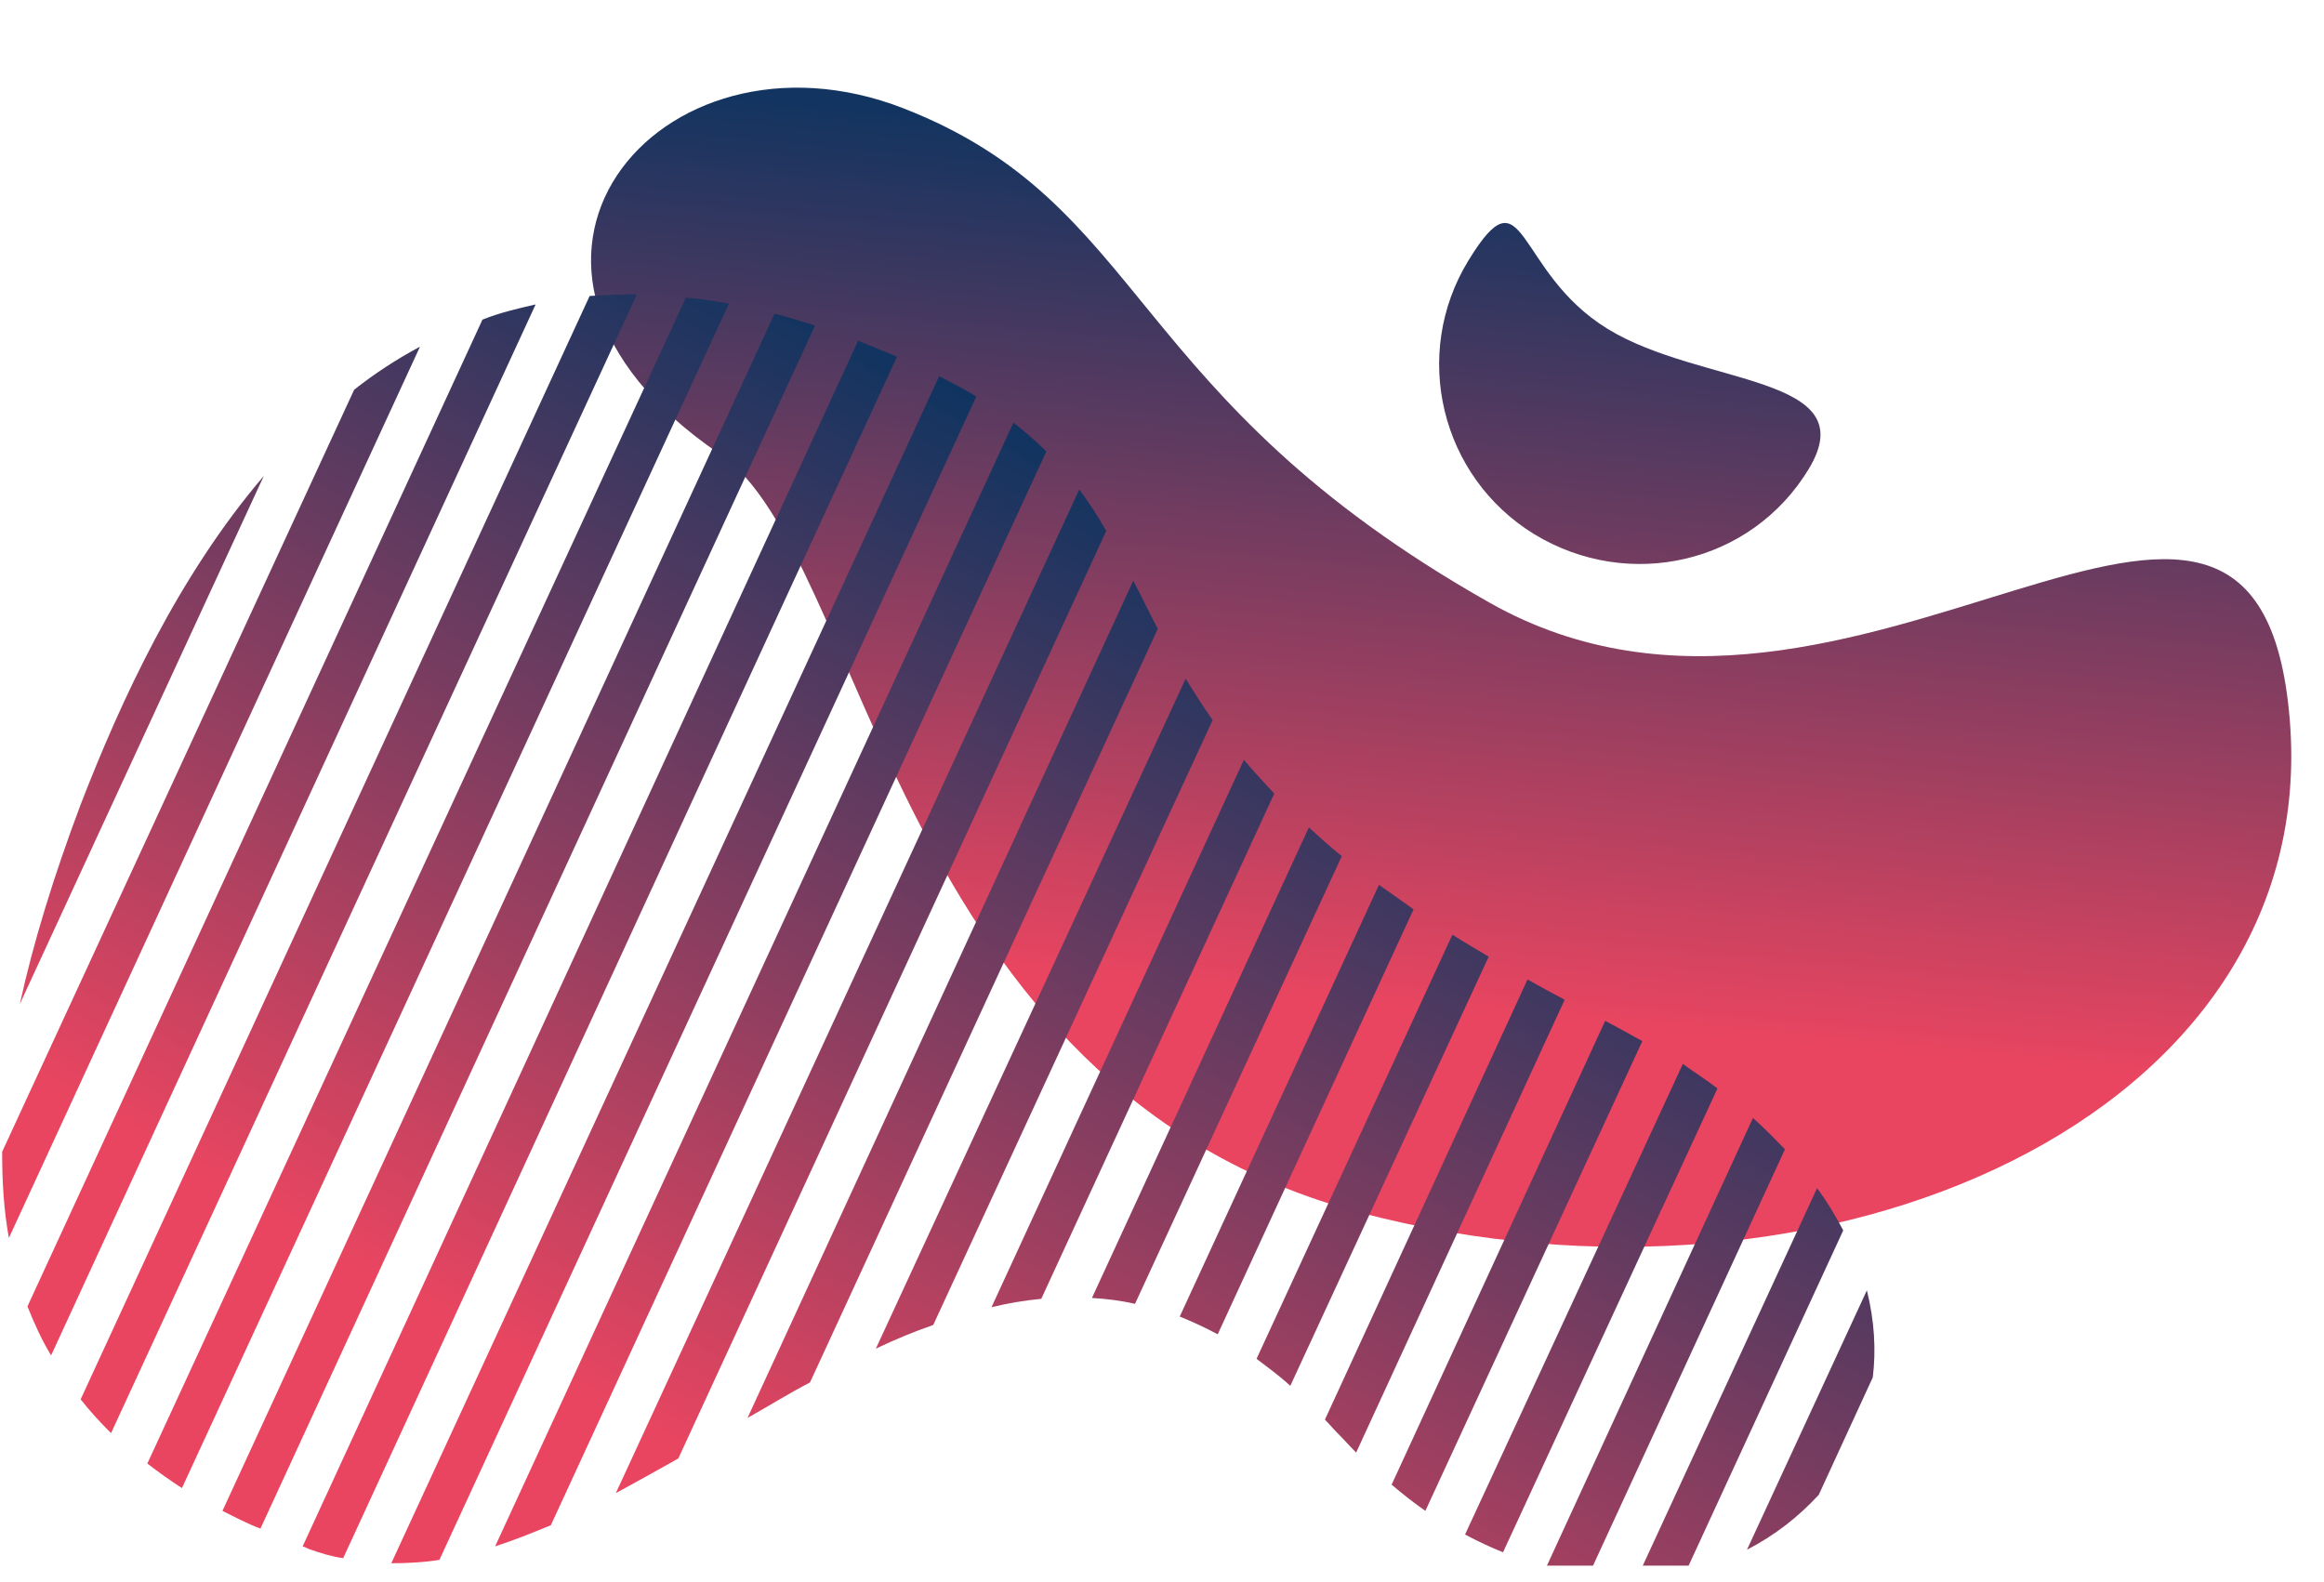 <svg xmlns="http://www.w3.org/2000/svg" xmlns:xlink="http://www.w3.org/1999/xlink" width="470" viewBox="0 0 450 300" height="320" version="1.0"><defs><clipPath id="a"><path d="M 114 13 L 444 13 L 444 239 L 114 239 Z M 114 13"/></clipPath><clipPath id="b"><path d="M 139.348 84.723 C 167.629 104.027 173.02 207.754 263.41 231.641 C 353.801 255.527 449.586 212.824 443.375 136.258 C 437.164 59.688 359.031 153.438 288.422 113.516 C 217.809 73.598 222.383 36.293 174.984 17.805 C 127.582 -0.684 86.227 48.562 139.348 84.723 Z M 139.348 84.723"/></clipPath><clipPath id="d"><path d="M 0 53 L 363 53 L 363 300 L 0 300 Z M 0 53"/></clipPath><clipPath id="e"><path d="M 51.082 88.977 L 3.844 191.23 C 6.461 179.285 10.383 166.523 15.613 152.617 C 23.461 132.332 34.574 108.281 51.082 88.977 Z M 0.414 219.859 C 0.414 225.75 0.738 231.148 1.719 236.547 L 81.324 63.941 C 76.746 66.398 72.496 69.18 68.574 72.285 Z M 5.316 249.801 C 6.625 253.074 8.094 256.344 9.895 259.289 L 103.715 55.762 C 100.121 56.582 96.688 57.398 93.418 58.707 Z M 15.613 267.797 C 17.41 270.086 19.375 272.215 21.5 274.34 L 123.332 53.801 C 120.227 53.801 117.121 53.961 114.176 54.125 Z M 28.527 280.23 C 30.652 281.867 32.941 283.504 35.23 284.977 L 141.148 55.598 C 138.367 55.109 135.426 54.617 132.812 54.453 Z M 43.074 289.395 C 45.363 290.539 47.816 291.848 50.43 292.828 L 157.82 59.852 C 155.203 59.035 152.59 58.215 149.973 57.562 Z M 58.602 296.266 C 59.094 296.43 59.422 296.594 59.746 296.754 C 62.035 297.574 64.16 298.227 66.449 298.555 L 173.676 65.906 C 171.059 64.762 168.609 63.781 166.156 62.797 Z M 75.766 299.535 C 78.871 299.535 81.977 299.375 85.082 298.883 L 189.039 73.598 C 186.914 72.285 184.465 70.977 181.848 69.668 Z M 95.871 296.266 C 99.465 295.121 103.062 293.648 106.66 292.176 L 202.605 84.23 C 200.645 82.266 198.52 80.469 196.23 78.668 Z M 119.246 285.957 C 123.168 283.832 127.254 281.539 131.34 279.25 L 214.211 99.609 C 212.578 96.828 210.941 94.211 208.98 91.594 Z M 144.742 271.395 C 148.828 269.105 152.754 266.652 156.84 264.523 L 224.184 118.586 C 222.547 115.48 221.078 112.371 219.441 109.262 Z M 169.59 257.98 C 173.348 256.18 176.945 254.707 180.703 253.398 L 234.809 136.258 C 232.848 133.477 231.211 130.859 229.578 128.242 Z M 191.98 249.965 C 195.25 249.145 198.355 248.656 201.625 248.328 L 246.738 150.492 C 244.613 148.199 242.652 146.074 240.855 143.945 Z M 211.434 248.164 C 214.211 248.328 216.992 248.656 219.77 249.309 L 259.816 162.598 C 257.527 160.797 255.402 158.836 253.441 157.035 Z M 228.434 251.762 C 230.883 252.746 233.336 253.891 235.789 255.199 L 273.711 172.906 C 271.422 171.27 269.133 169.633 267.008 168.16 Z M 243.309 259.945 C 245.434 261.578 247.719 263.215 249.844 265.18 L 288.258 182.066 C 285.805 180.594 283.516 179.285 281.23 177.812 Z M 256.547 271.723 C 257.363 272.543 258.02 273.359 258.836 274.18 C 260.145 275.488 261.285 276.797 262.594 278.105 L 302.969 190.41 C 300.516 189.102 298.062 187.793 295.777 186.484 Z M 269.461 284.32 C 271.586 286.121 273.875 287.922 275.996 289.395 L 318.008 198.43 C 315.719 197.117 313.266 195.809 310.812 194.5 Z M 283.68 293.973 C 286.133 295.281 288.586 296.43 291.035 297.41 L 332.555 207.59 C 330.43 205.953 328.141 204.48 325.852 202.844 Z M 299.371 300.355 C 302.152 301.008 304.93 301.664 307.543 301.992 L 345.629 219.371 C 343.668 217.406 341.707 215.281 339.418 213.316 Z M 317.023 302.316 C 320.293 302.156 323.562 301.664 326.504 301.008 L 356.91 235.074 C 355.438 232.293 353.801 229.512 351.84 226.895 Z M 361.484 246.691 L 338.273 296.918 C 343.668 294.137 348.246 290.539 352.168 286.285 L 362.629 263.543 C 363.281 258.309 362.957 252.582 361.484 246.691 Z M 361.484 246.691"/></clipPath><clipPath id="g"><path d="M 278 39 L 353 39 L 353 107 L 278 107 Z M 278 39"/></clipPath><clipPath id="h"><path d="M 297.082 100.262 C 278.941 89.137 273.219 65.414 284.336 47.254 C 295.449 29.094 293.16 49.383 311.305 60.508 C 329.449 71.633 361.32 69.344 350.207 87.664 C 339.09 105.988 315.391 111.391 297.082 100.262 Z M 297.082 100.262"/></clipPath><linearGradient x1="-503.985" gradientTransform="matrix(1.333 .946 -.946 1.335 1372.484 259.26)" xmlns:xlink="http://www.w3.org/1999/xlink" y1="477.656" x2="-682.754" gradientUnits="userSpaceOnUse" y2="168.021" xlink:type="simple" xlink:actuate="onLoad" id="c" xlink:show="other"><stop stop-color="#E94560" offset="0"/><stop stop-color="#E94560" offset=".25"/><stop stop-color="#E94560" offset=".375"/><stop stop-color="#E94560" offset=".38"/><stop stop-color="#E94560" offset=".391"/><stop stop-color="#E74560" offset=".395"/><stop stop-color="#E44560" offset=".398"/><stop stop-color="#E14460" offset=".402"/><stop stop-color="#DE4460" offset=".406"/><stop stop-color="#DB4460" offset=".41"/><stop stop-color="#D84460" offset=".414"/><stop stop-color="#D54460" offset=".418"/><stop stop-color="#D24360" offset=".422"/><stop stop-color="#CF4360" offset=".426"/><stop stop-color="#CC4360" offset=".43"/><stop stop-color="#C94360" offset=".434"/><stop stop-color="#C64260" offset=".438"/><stop stop-color="#C34260" offset=".441"/><stop stop-color="#C04260" offset=".445"/><stop stop-color="#BD4260" offset=".449"/><stop stop-color="#BA4160" offset=".453"/><stop stop-color="#B74160" offset=".457"/><stop stop-color="#B44160" offset=".461"/><stop stop-color="#B14160" offset=".465"/><stop stop-color="#AE4060" offset=".469"/><stop stop-color="#AB4060" offset=".473"/><stop stop-color="#A84060" offset=".477"/><stop stop-color="#A54060" offset=".48"/><stop stop-color="#A24060" offset=".484"/><stop stop-color="#9F3F60" offset=".488"/><stop stop-color="#9C3F60" offset=".492"/><stop stop-color="#993F60" offset=".496"/><stop stop-color="#963F60" offset=".5"/><stop stop-color="#933E60" offset=".504"/><stop stop-color="#903E60" offset=".508"/><stop stop-color="#8D3E60" offset=".512"/><stop stop-color="#8A3E60" offset=".516"/><stop stop-color="#873D60" offset=".52"/><stop stop-color="#843D60" offset=".523"/><stop stop-color="#813D60" offset=".527"/><stop stop-color="#7E3D60" offset=".531"/><stop stop-color="#7B3D60" offset=".535"/><stop stop-color="#783C60" offset=".539"/><stop stop-color="#753C60" offset=".543"/><stop stop-color="#723C60" offset=".547"/><stop stop-color="#6F3C60" offset=".551"/><stop stop-color="#6C3B60" offset=".555"/><stop stop-color="#693B60" offset=".559"/><stop stop-color="#663B60" offset=".563"/><stop stop-color="#633B60" offset=".566"/><stop stop-color="#603A60" offset=".57"/><stop stop-color="#5D3A60" offset=".574"/><stop stop-color="#5A3A60" offset=".578"/><stop stop-color="#573A60" offset=".582"/><stop stop-color="#543960" offset=".586"/><stop stop-color="#513960" offset=".59"/><stop stop-color="#4E3960" offset=".594"/><stop stop-color="#4B3960" offset=".598"/><stop stop-color="#483960" offset=".602"/><stop stop-color="#453860" offset=".605"/><stop stop-color="#423860" offset=".609"/><stop stop-color="#3F3860" offset=".613"/><stop stop-color="#3C3860" offset=".617"/><stop stop-color="#393760" offset=".621"/><stop stop-color="#363760" offset=".625"/><stop stop-color="#333760" offset=".629"/><stop stop-color="#303760" offset=".633"/><stop stop-color="#2D3660" offset=".637"/><stop stop-color="#2A3660" offset=".641"/><stop stop-color="#273660" offset=".645"/><stop stop-color="#243660" offset=".648"/><stop stop-color="#213560" offset=".652"/><stop stop-color="#1E3560" offset=".656"/><stop stop-color="#1B3560" offset=".66"/><stop stop-color="#183560" offset=".664"/><stop stop-color="#153560" offset=".668"/><stop stop-color="#123460" offset=".672"/><stop stop-color="#113460" offset=".676"/><stop stop-color="#0F3460" offset=".68"/><stop stop-color="#0F3460" offset=".688"/><stop stop-color="#0F3460" offset=".75"/><stop stop-color="#0F3460" offset="1"/></linearGradient><linearGradient x1="61.894" gradientTransform="matrix(1.635 0 0 1.636 .413 13.716)" xmlns:xlink="http://www.w3.org/1999/xlink" y1="210.717" x2="182.555" gradientUnits="userSpaceOnUse" y2="1.726" xlink:type="simple" xlink:actuate="onLoad" id="f" xlink:show="other"><stop stop-color="#E94560" offset="0"/><stop stop-color="#E94560" offset=".125"/><stop stop-color="#E94560" offset=".188"/><stop stop-color="#E94560" offset=".203"/><stop stop-color="#E94560" offset=".211"/><stop stop-color="#E84560" offset=".215"/><stop stop-color="#E74560" offset=".219"/><stop stop-color="#E54560" offset=".223"/><stop stop-color="#E44560" offset=".227"/><stop stop-color="#E24560" offset=".23"/><stop stop-color="#E04460" offset=".234"/><stop stop-color="#DF4460" offset=".238"/><stop stop-color="#DD4460" offset=".242"/><stop stop-color="#DB4460" offset=".246"/><stop stop-color="#DA4460" offset=".25"/><stop stop-color="#D84460" offset=".254"/><stop stop-color="#D74460" offset=".258"/><stop stop-color="#D54460" offset=".262"/><stop stop-color="#D34360" offset=".266"/><stop stop-color="#D24360" offset=".27"/><stop stop-color="#D04360" offset=".273"/><stop stop-color="#CE4360" offset=".277"/><stop stop-color="#CD4360" offset=".281"/><stop stop-color="#CB4360" offset=".285"/><stop stop-color="#CA4360" offset=".289"/><stop stop-color="#C84360" offset=".293"/><stop stop-color="#C64260" offset=".297"/><stop stop-color="#C54260" offset=".301"/><stop stop-color="#C34260" offset=".305"/><stop stop-color="#C14260" offset=".309"/><stop stop-color="#C04260" offset=".313"/><stop stop-color="#BE4260" offset=".316"/><stop stop-color="#BC4260" offset=".32"/><stop stop-color="#BB4160" offset=".324"/><stop stop-color="#B94160" offset=".328"/><stop stop-color="#B84160" offset=".332"/><stop stop-color="#B64160" offset=".336"/><stop stop-color="#B44160" offset=".34"/><stop stop-color="#B34160" offset=".344"/><stop stop-color="#B14160" offset=".348"/><stop stop-color="#AF4160" offset=".352"/><stop stop-color="#AE4060" offset=".355"/><stop stop-color="#AC4060" offset=".359"/><stop stop-color="#AB4060" offset=".363"/><stop stop-color="#A94060" offset=".367"/><stop stop-color="#A74060" offset=".371"/><stop stop-color="#A64060" offset=".375"/><stop stop-color="#A44060" offset=".379"/><stop stop-color="#A24060" offset=".383"/><stop stop-color="#A13F60" offset=".387"/><stop stop-color="#9F3F60" offset=".391"/><stop stop-color="#9D3F60" offset=".395"/><stop stop-color="#9C3F60" offset=".398"/><stop stop-color="#9A3F60" offset=".402"/><stop stop-color="#993F60" offset=".406"/><stop stop-color="#973F60" offset=".41"/><stop stop-color="#953F60" offset=".414"/><stop stop-color="#943E60" offset=".418"/><stop stop-color="#923E60" offset=".422"/><stop stop-color="#903E60" offset=".426"/><stop stop-color="#8F3E60" offset=".43"/><stop stop-color="#8D3E60" offset=".434"/><stop stop-color="#8C3E60" offset=".438"/><stop stop-color="#8A3E60" offset=".441"/><stop stop-color="#883E60" offset=".445"/><stop stop-color="#873D60" offset=".449"/><stop stop-color="#853D60" offset=".453"/><stop stop-color="#833D60" offset=".457"/><stop stop-color="#823D60" offset=".461"/><stop stop-color="#803D60" offset=".465"/><stop stop-color="#7F3D60" offset=".469"/><stop stop-color="#7D3D60" offset=".473"/><stop stop-color="#7B3C60" offset=".477"/><stop stop-color="#7A3C60" offset=".48"/><stop stop-color="#783C60" offset=".484"/><stop stop-color="#763C60" offset=".488"/><stop stop-color="#753C60" offset=".492"/><stop stop-color="#733C60" offset=".496"/><stop stop-color="#713C60" offset=".5"/><stop stop-color="#703C60" offset=".504"/><stop stop-color="#6E3B60" offset=".508"/><stop stop-color="#6D3B60" offset=".512"/><stop stop-color="#6B3B60" offset=".516"/><stop stop-color="#693B60" offset=".52"/><stop stop-color="#683B60" offset=".523"/><stop stop-color="#663B60" offset=".527"/><stop stop-color="#643B60" offset=".531"/><stop stop-color="#633B60" offset=".535"/><stop stop-color="#613A60" offset=".539"/><stop stop-color="#603A60" offset=".543"/><stop stop-color="#5E3A60" offset=".547"/><stop stop-color="#5C3A60" offset=".551"/><stop stop-color="#5B3A60" offset=".555"/><stop stop-color="#593A60" offset=".559"/><stop stop-color="#573A60" offset=".563"/><stop stop-color="#563A60" offset=".566"/><stop stop-color="#543960" offset=".57"/><stop stop-color="#523960" offset=".574"/><stop stop-color="#513960" offset=".578"/><stop stop-color="#4F3960" offset=".582"/><stop stop-color="#4E3960" offset=".586"/><stop stop-color="#4C3960" offset=".59"/><stop stop-color="#4A3960" offset=".594"/><stop stop-color="#493960" offset=".598"/><stop stop-color="#473860" offset=".602"/><stop stop-color="#453860" offset=".605"/><stop stop-color="#443860" offset=".609"/><stop stop-color="#423860" offset=".613"/><stop stop-color="#413860" offset=".617"/><stop stop-color="#3F3860" offset=".621"/><stop stop-color="#3D3860" offset=".625"/><stop stop-color="#3C3860" offset=".629"/><stop stop-color="#3A3760" offset=".633"/><stop stop-color="#383760" offset=".637"/><stop stop-color="#373760" offset=".641"/><stop stop-color="#353760" offset=".645"/><stop stop-color="#333760" offset=".648"/><stop stop-color="#323760" offset=".652"/><stop stop-color="#303760" offset=".656"/><stop stop-color="#2F3660" offset=".66"/><stop stop-color="#2D3660" offset=".664"/><stop stop-color="#2B3660" offset=".668"/><stop stop-color="#2A3660" offset=".672"/><stop stop-color="#283660" offset=".676"/><stop stop-color="#263660" offset=".68"/><stop stop-color="#253660" offset=".684"/><stop stop-color="#233660" offset=".688"/><stop stop-color="#223560" offset=".691"/><stop stop-color="#203560" offset=".695"/><stop stop-color="#1E3560" offset=".699"/><stop stop-color="#1D3560" offset=".703"/><stop stop-color="#1B3560" offset=".707"/><stop stop-color="#193560" offset=".711"/><stop stop-color="#183560" offset=".715"/><stop stop-color="#163560" offset=".719"/><stop stop-color="#143460" offset=".723"/><stop stop-color="#133460" offset=".727"/><stop stop-color="#113460" offset=".73"/><stop stop-color="#103460" offset=".734"/><stop stop-color="#0F3460" offset=".75"/><stop stop-color="#0F3460" offset="1"/></linearGradient><linearGradient x1="-587.512" gradientTransform="matrix(1.333 .946 -.946 1.335 1372.484 259.26)" xmlns:xlink="http://www.w3.org/1999/xlink" y1="332.985" x2="-637.045" gradientUnits="userSpaceOnUse" y2="247.19" xlink:type="simple" xlink:actuate="onLoad" id="i" xlink:show="other"><stop stop-color="#AF4160" offset="0"/><stop stop-color="#AF4160" offset=".004"/><stop stop-color="#AE4060" offset=".008"/><stop stop-color="#AD4060" offset=".012"/><stop stop-color="#AC4060" offset=".016"/><stop stop-color="#AB4060" offset=".02"/><stop stop-color="#AA4060" offset=".023"/><stop stop-color="#AA4060" offset=".027"/><stop stop-color="#A94060" offset=".031"/><stop stop-color="#A84060" offset=".035"/><stop stop-color="#A74060" offset=".039"/><stop stop-color="#A64060" offset=".043"/><stop stop-color="#A54060" offset=".047"/><stop stop-color="#A54060" offset=".051"/><stop stop-color="#A44060" offset=".055"/><stop stop-color="#A34060" offset=".059"/><stop stop-color="#A24060" offset=".063"/><stop stop-color="#A13F60" offset=".066"/><stop stop-color="#A03F60" offset=".07"/><stop stop-color="#A03F60" offset=".074"/><stop stop-color="#9F3F60" offset=".078"/><stop stop-color="#9E3F60" offset=".082"/><stop stop-color="#9D3F60" offset=".086"/><stop stop-color="#9C3F60" offset=".09"/><stop stop-color="#9B3F60" offset=".094"/><stop stop-color="#9B3F60" offset=".098"/><stop stop-color="#9A3F60" offset=".102"/><stop stop-color="#993F60" offset=".105"/><stop stop-color="#983F60" offset=".109"/><stop stop-color="#973F60" offset=".113"/><stop stop-color="#963F60" offset=".117"/><stop stop-color="#963F60" offset=".121"/><stop stop-color="#953F60" offset=".125"/><stop stop-color="#943E60" offset=".129"/><stop stop-color="#933E60" offset=".133"/><stop stop-color="#923E60" offset=".137"/><stop stop-color="#913E60" offset=".141"/><stop stop-color="#913E60" offset=".145"/><stop stop-color="#903E60" offset=".148"/><stop stop-color="#8F3E60" offset=".152"/><stop stop-color="#8E3E60" offset=".156"/><stop stop-color="#8D3E60" offset=".16"/><stop stop-color="#8D3E60" offset=".164"/><stop stop-color="#8C3E60" offset=".168"/><stop stop-color="#8B3E60" offset=".172"/><stop stop-color="#8A3E60" offset=".176"/><stop stop-color="#893E60" offset=".18"/><stop stop-color="#883E60" offset=".184"/><stop stop-color="#883D60" offset=".188"/><stop stop-color="#873D60" offset=".191"/><stop stop-color="#863D60" offset=".195"/><stop stop-color="#853D60" offset=".199"/><stop stop-color="#843D60" offset=".203"/><stop stop-color="#833D60" offset=".207"/><stop stop-color="#833D60" offset=".211"/><stop stop-color="#823D60" offset=".215"/><stop stop-color="#813D60" offset=".219"/><stop stop-color="#803D60" offset=".223"/><stop stop-color="#7F3D60" offset=".227"/><stop stop-color="#7E3D60" offset=".23"/><stop stop-color="#7E3D60" offset=".234"/><stop stop-color="#7D3D60" offset=".238"/><stop stop-color="#7C3D60" offset=".242"/><stop stop-color="#7B3C60" offset=".246"/><stop stop-color="#7A3C60" offset=".25"/><stop stop-color="#793C60" offset=".254"/><stop stop-color="#793C60" offset=".258"/><stop stop-color="#783C60" offset=".262"/><stop stop-color="#773C60" offset=".266"/><stop stop-color="#763C60" offset=".27"/><stop stop-color="#753C60" offset=".273"/><stop stop-color="#743C60" offset=".277"/><stop stop-color="#743C60" offset=".281"/><stop stop-color="#733C60" offset=".285"/><stop stop-color="#723C60" offset=".289"/><stop stop-color="#713C60" offset=".293"/><stop stop-color="#703C60" offset=".297"/><stop stop-color="#6F3C60" offset=".301"/><stop stop-color="#6F3C60" offset=".305"/><stop stop-color="#6E3B60" offset=".309"/><stop stop-color="#6D3B60" offset=".313"/><stop stop-color="#6C3B60" offset=".316"/><stop stop-color="#6B3B60" offset=".32"/><stop stop-color="#6A3B60" offset=".324"/><stop stop-color="#6A3B60" offset=".328"/><stop stop-color="#693B60" offset=".332"/><stop stop-color="#683B60" offset=".336"/><stop stop-color="#673B60" offset=".34"/><stop stop-color="#663B60" offset=".344"/><stop stop-color="#663B60" offset=".348"/><stop stop-color="#653B60" offset=".352"/><stop stop-color="#643B60" offset=".355"/><stop stop-color="#633B60" offset=".359"/><stop stop-color="#623B60" offset=".363"/><stop stop-color="#613A60" offset=".367"/><stop stop-color="#613A60" offset=".371"/><stop stop-color="#603A60" offset=".375"/><stop stop-color="#5F3A60" offset=".379"/><stop stop-color="#5E3A60" offset=".383"/><stop stop-color="#5D3A60" offset=".387"/><stop stop-color="#5C3A60" offset=".391"/><stop stop-color="#5C3A60" offset=".395"/><stop stop-color="#5B3A60" offset=".398"/><stop stop-color="#5A3A60" offset=".402"/><stop stop-color="#593A60" offset=".406"/><stop stop-color="#583A60" offset=".41"/><stop stop-color="#573A60" offset=".414"/><stop stop-color="#573A60" offset=".418"/><stop stop-color="#563A60" offset=".422"/><stop stop-color="#553960" offset=".426"/><stop stop-color="#543960" offset=".43"/><stop stop-color="#533960" offset=".434"/><stop stop-color="#523960" offset=".438"/><stop stop-color="#523960" offset=".441"/><stop stop-color="#513960" offset=".445"/><stop stop-color="#503960" offset=".449"/><stop stop-color="#4F3960" offset=".453"/><stop stop-color="#4E3960" offset=".457"/><stop stop-color="#4D3960" offset=".461"/><stop stop-color="#4D3960" offset=".465"/><stop stop-color="#4C3960" offset=".469"/><stop stop-color="#4B3960" offset=".473"/><stop stop-color="#4A3960" offset=".477"/><stop stop-color="#493960" offset=".48"/><stop stop-color="#483960" offset=".484"/><stop stop-color="#483860" offset=".488"/><stop stop-color="#473860" offset=".492"/><stop stop-color="#463860" offset=".496"/><stop stop-color="#453860" offset=".5"/><stop stop-color="#443860" offset=".504"/><stop stop-color="#433860" offset=".508"/><stop stop-color="#433860" offset=".512"/><stop stop-color="#423860" offset=".516"/><stop stop-color="#413860" offset=".52"/><stop stop-color="#403860" offset=".523"/><stop stop-color="#3F3860" offset=".527"/><stop stop-color="#3E3860" offset=".531"/><stop stop-color="#3E3860" offset=".535"/><stop stop-color="#3D3860" offset=".539"/><stop stop-color="#3C3860" offset=".543"/><stop stop-color="#3B3760" offset=".547"/><stop stop-color="#3A3760" offset=".551"/><stop stop-color="#3A3760" offset=".555"/><stop stop-color="#393760" offset=".559"/><stop stop-color="#383760" offset=".563"/><stop stop-color="#373760" offset=".566"/><stop stop-color="#363760" offset=".57"/><stop stop-color="#353760" offset=".574"/><stop stop-color="#353760" offset=".578"/><stop stop-color="#343760" offset=".582"/><stop stop-color="#333760" offset=".586"/><stop stop-color="#323760" offset=".59"/><stop stop-color="#313760" offset=".594"/><stop stop-color="#303760" offset=".598"/><stop stop-color="#303760" offset=".602"/><stop stop-color="#2F3760" offset=".605"/><stop stop-color="#2E3660" offset=".609"/><stop stop-color="#2D3660" offset=".613"/><stop stop-color="#2C3660" offset=".617"/><stop stop-color="#2B3660" offset=".621"/><stop stop-color="#2B3660" offset=".625"/><stop stop-color="#2A3660" offset=".629"/><stop stop-color="#293660" offset=".633"/><stop stop-color="#283660" offset=".637"/><stop stop-color="#273660" offset=".641"/><stop stop-color="#263660" offset=".645"/><stop stop-color="#263660" offset=".648"/><stop stop-color="#253660" offset=".652"/><stop stop-color="#243660" offset=".656"/><stop stop-color="#233660" offset=".66"/><stop stop-color="#223660" offset=".664"/><stop stop-color="#213560" offset=".668"/><stop stop-color="#213560" offset=".672"/><stop stop-color="#203560" offset=".676"/><stop stop-color="#1F3560" offset=".68"/><stop stop-color="#1E3560" offset=".684"/><stop stop-color="#1D3560" offset=".688"/><stop stop-color="#1C3560" offset=".691"/><stop stop-color="#1C3560" offset=".695"/><stop stop-color="#1B3560" offset=".699"/><stop stop-color="#1A3560" offset=".703"/><stop stop-color="#193560" offset=".707"/><stop stop-color="#183560" offset=".711"/><stop stop-color="#173560" offset=".715"/><stop stop-color="#173560" offset=".719"/><stop stop-color="#163560" offset=".723"/><stop stop-color="#153460" offset=".727"/><stop stop-color="#143460" offset=".73"/><stop stop-color="#133460" offset=".734"/><stop stop-color="#133460" offset=".738"/><stop stop-color="#123460" offset=".742"/><stop stop-color="#113460" offset=".746"/><stop stop-color="#103460" offset=".75"/><stop stop-color="#103460" offset="1"/></linearGradient></defs><g clip-path="url(#a)"><g clip-path="url(#b)"><path fill="url(#c)" d="M 207.816 -171.613 L -34.234 170.02 L 327.996 427.141 L 570.047 85.508 Z M 207.816 -171.613"/></g></g><g clip-path="url(#d)"><g clip-path="url(#e)"><path fill="url(#f)" d="M 0.414 53.801 L 0.414 300 L 363.281 300 L 363.281 53.801 Z M 0.414 53.801"/></g></g><g clip-path="url(#g)"><g clip-path="url(#h)"><path fill="url(#i)" d="M 302.699 -12.516 L 234.426 83.852 L 331.84 153 L 400.117 56.633 Z M 302.699 -12.516"/></g></g></svg>